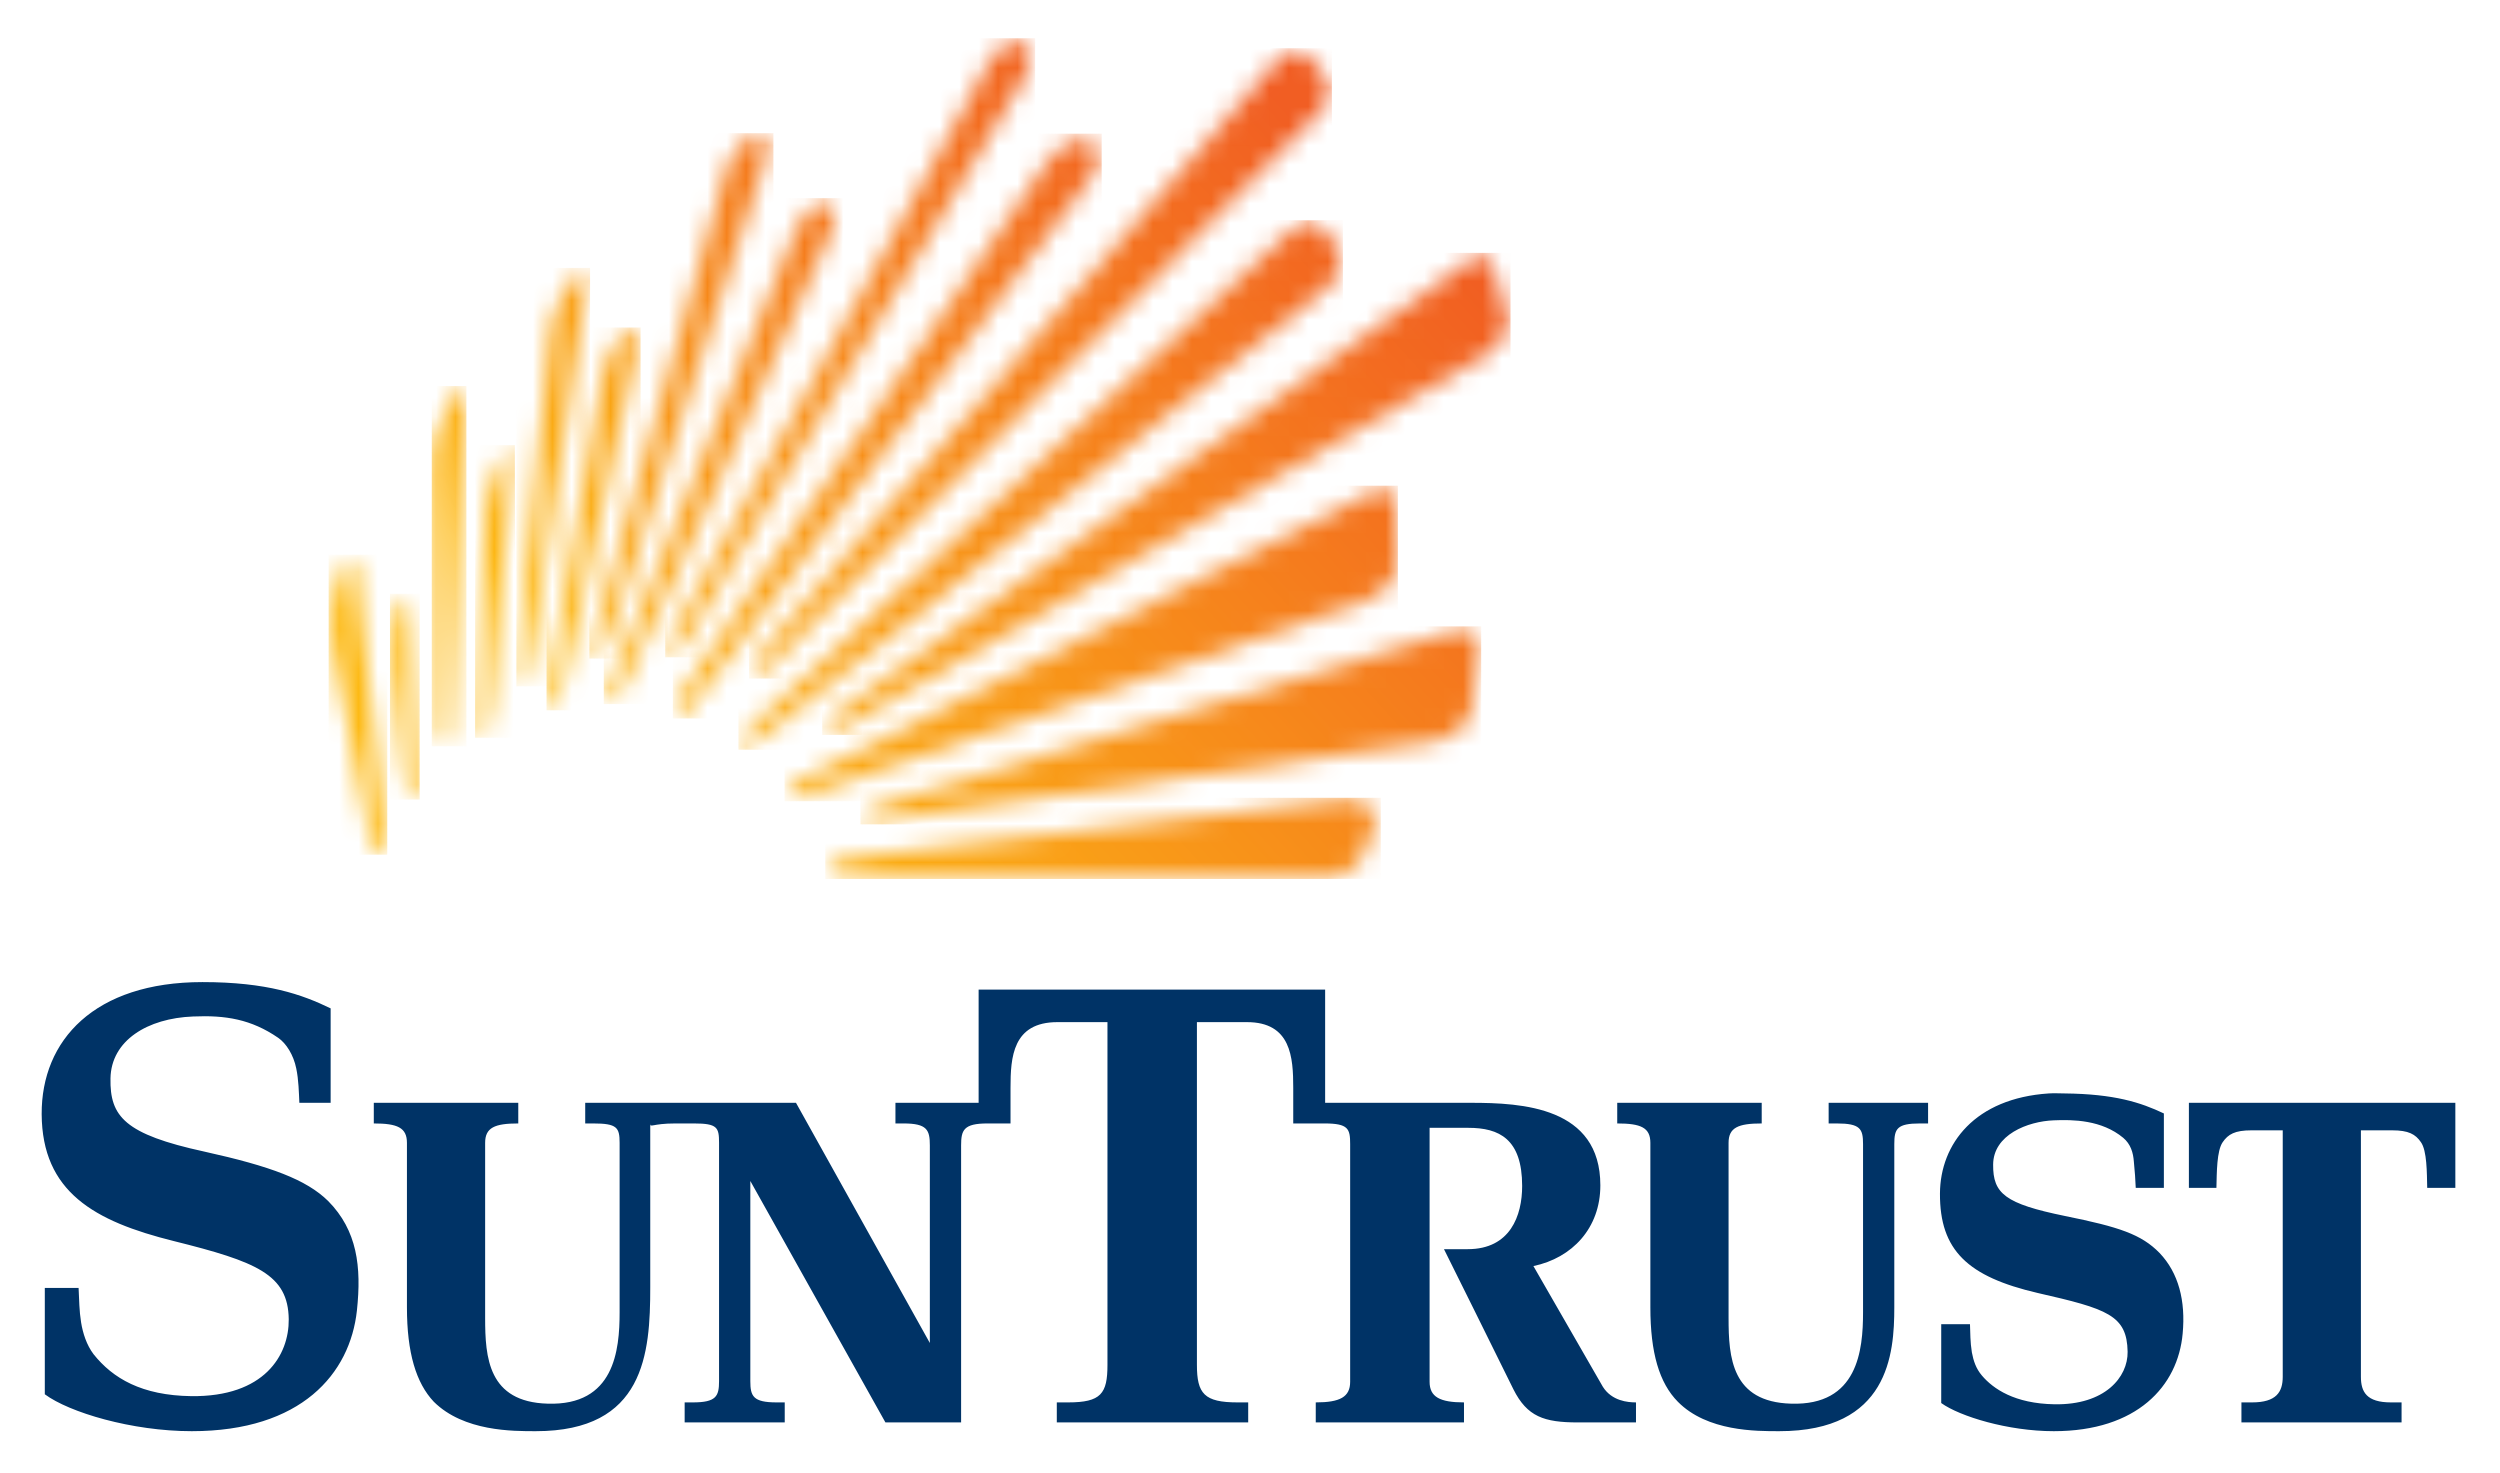 <svg width="129" height="76" viewBox="0 0 129 76" fill="none" xmlns="http://www.w3.org/2000/svg">
<path d="M10.445 50.676C4.872 50.676 2.134 53.674 2.15 57.486C2.172 61.498 4.856 63.016 8.96 64.037C13.252 65.106 14.868 65.762 14.899 68.072C14.917 69.927 13.645 72.088 9.864 72.041C7.318 72.005 5.825 71.127 4.829 69.879C4.466 69.398 4.274 68.791 4.184 68.233C4.088 67.638 4.087 67.083 4.055 66.458H2.312V71.945C3.569 72.878 6.799 73.849 9.896 73.849C15.552 73.849 18.066 70.88 18.417 67.62C18.659 65.362 18.433 63.49 16.932 61.972C15.808 60.867 13.978 60.183 10.542 59.422C6.426 58.525 5.667 57.61 5.701 55.646C5.735 53.684 7.618 52.541 9.961 52.451C11.636 52.377 12.96 52.593 14.35 53.548C14.771 53.836 15.148 54.439 15.286 55.13C15.409 55.702 15.424 56.409 15.447 56.905H17.061V52.032C15.58 51.315 13.792 50.676 10.445 50.676ZM50.497 51.063V56.905H46.205V57.97H46.624C47.836 57.97 47.98 58.304 47.98 59.1V69.298L41.073 56.905H30.197V57.97H30.616C31.84 57.97 31.972 58.182 31.972 58.971V67.717C31.972 69.675 31.704 72.54 28.26 72.429C25.189 72.342 25.033 70.047 25.033 68.007V58.971C25.033 58.182 25.529 57.97 26.743 57.97V56.905H19.288V57.97C20.502 57.97 20.998 58.182 20.998 58.971V67.459C20.998 69.803 21.468 71.361 22.386 72.332C23.934 73.867 26.47 73.849 27.647 73.849C33.259 73.849 33.553 69.849 33.553 66.426V57.97C33.553 58.213 33.633 57.97 34.844 57.97H35.812C37.023 57.97 37.103 58.182 37.103 58.971V71.267C37.103 72.043 36.961 72.364 35.748 72.364H35.328V73.397H40.492V72.364H40.072C38.859 72.364 38.717 72.043 38.717 71.267V60.939L45.688 73.397H49.593V59.1C49.593 58.312 49.726 57.97 50.949 57.97H52.143V56.13C52.143 54.56 52.249 52.742 54.564 52.742H57.145V70.428C57.145 71.914 56.815 72.364 55.112 72.364H54.531V73.397H64.407V72.364H63.858C62.14 72.364 61.761 71.914 61.761 70.428V52.742H64.343C66.621 52.742 66.731 54.56 66.731 56.13V57.97H68.345C69.58 57.97 69.668 58.248 69.668 59.035V71.299C69.668 72.084 69.145 72.364 67.893 72.364V73.397H75.542V72.364C74.301 72.364 73.767 72.084 73.767 71.299V58.196H75.768C77.357 58.196 78.543 58.768 78.543 61.197C78.543 62.723 77.934 64.457 75.735 64.457H74.509C74.509 64.457 77.544 70.561 78.091 71.686C78.8 73.101 79.675 73.397 81.416 73.397H84.417V72.364C83.998 72.364 83.17 72.293 82.707 71.557L79.124 65.329C81.128 64.909 82.578 63.37 82.578 61.165C82.578 57.114 78.539 56.905 75.897 56.905H68.377V51.063H50.497ZM105.718 56.421C101.916 56.671 100.116 59.012 100.102 61.585C100.087 64.525 101.544 65.878 105.137 66.716C108.748 67.539 109.752 67.863 109.785 69.75C109.804 71.066 108.612 72.507 106.008 72.461C103.956 72.426 102.851 71.667 102.265 70.976C101.956 70.611 101.831 70.219 101.748 69.782C101.658 69.218 101.672 68.799 101.651 68.33H100.167V72.397C101.126 73.086 103.614 73.849 105.976 73.849C110.27 73.849 112.383 71.524 112.625 68.814C112.783 67.128 112.418 65.683 111.431 64.651C110.491 63.691 109.357 63.313 106.557 62.746C103.458 62.111 102.834 61.589 102.846 60.1C102.846 58.557 104.627 57.86 105.976 57.809C106.975 57.766 108.447 57.787 109.559 58.712C109.943 59.035 110.074 59.479 110.107 59.939C110.159 60.427 110.187 60.904 110.204 61.294H111.656V57.454C110.449 56.882 109.108 56.449 106.525 56.421C106.253 56.418 105.972 56.404 105.718 56.421ZM83.449 56.905V57.97C84.665 57.97 85.159 58.182 85.159 58.971V67.459C85.159 69.803 85.618 71.361 86.579 72.332C88.096 73.867 90.619 73.849 91.808 73.849C97.453 73.849 97.746 69.869 97.746 67.459V59.035C97.746 58.246 97.882 57.97 99.07 57.97H99.489V56.905H94.358V57.97H94.777C95.992 57.97 96.133 58.246 96.133 59.035V67.717C96.133 69.675 95.865 72.54 92.421 72.429C89.351 72.342 89.194 70.047 89.194 68.007V58.971C89.194 58.182 89.695 57.97 90.904 57.97V56.905H83.449ZM112.947 56.905V61.294H114.367C114.387 60.505 114.382 59.381 114.69 58.938C114.972 58.526 115.318 58.325 116.175 58.325H117.789V71.041C117.789 71.825 117.463 72.364 116.207 72.364H115.658V73.397H123.921V72.364H123.372C122.118 72.364 121.823 71.825 121.823 71.041V58.325H123.437C124.282 58.325 124.64 58.526 124.921 58.938C125.234 59.381 125.226 60.505 125.244 61.294H126.696V56.905H112.947Z" fill="#003366"/>
<mask id="mask0_1432_3263" style="mask-type:luminance" maskUnits="userSpaceOnUse" x="17" y="28" width="3" height="17">
<path d="M17.66 29.428L17.305 30.414C17 31.242 16.958 32.718 17.185 33.502L19.011 42.942C19.152 43.76 19.412 44.101 19.687 44.053C19.984 43.977 19.952 43.355 19.777 41.934L18.399 29.422C18.303 28.638 17.958 28.623 17.66 29.428Z" fill="white"/>
</mask>
<g mask="url(#mask0_1432_3263)">
<path d="M16.957 28.623H19.983V44.102H16.957V28.623Z" fill="url(#paint0_linear_1432_3263)"/>
</g>
<mask id="mask1_1432_3263" style="mask-type:luminance" maskUnits="userSpaceOnUse" x="20" y="30" width="2" height="12">
<path d="M21.53 39.341C21.564 40.156 21.653 41.135 21.372 41.202C21.116 41.257 20.957 40.937 20.822 39.889L20.229 34.316C20.122 33.515 20.262 31.823 20.558 31.232C20.86 30.639 21.138 30.791 21.17 31.585L21.53 39.341Z" fill="white"/>
</mask>
<g mask="url(#mask1_1432_3263)">
<path d="M20.123 30.639H21.653V41.257H20.123V30.639Z" fill="url(#paint1_linear_1432_3263)"/>
</g>
<mask id="mask2_1432_3263" style="mask-type:luminance" maskUnits="userSpaceOnUse" x="22" y="20" width="3" height="19">
<path d="M24.011 20.59L23.301 36.828C23.288 37.566 23.239 38.508 22.967 38.444C22.812 38.408 22.627 37.978 22.61 37.24L22.298 23.911C22.279 23.246 22.533 22.15 22.887 21.487L23.378 20.566C23.733 19.92 24.065 19.929 24.011 20.59Z" fill="white"/>
</mask>
<g mask="url(#mask2_1432_3263)">
<path d="M22.279 19.92H24.067V38.508H22.279V19.92Z" fill="url(#paint2_linear_1432_3263)"/>
</g>
<mask id="mask3_1432_3263" style="mask-type:luminance" maskUnits="userSpaceOnUse" x="24" y="23" width="3" height="16">
<path d="M26.448 23.912L25.344 36.295C25.233 37.166 25.104 38.068 24.846 38.056C24.669 38.05 24.517 37.506 24.603 36.687L25.061 26.057C25.136 25.288 25.657 24.135 25.983 23.546C26.319 22.969 26.57 23.234 26.448 23.912Z" fill="white"/>
</mask>
<g mask="url(#mask3_1432_3263)">
<path d="M24.516 22.97H26.57V38.069H24.516V22.97Z" fill="url(#paint3_linear_1432_3263)"/>
</g>
<mask id="mask4_1432_3263" style="mask-type:luminance" maskUnits="userSpaceOnUse" x="26" y="13" width="5" height="23">
<path d="M26.868 35.416C26.654 35.388 26.646 34.512 26.706 33.915L28.441 16.777C28.536 16.144 28.995 15.169 29.454 14.604L29.622 14.397C30.097 13.825 30.446 13.878 30.314 14.494L27.39 33.932C27.235 34.771 27.13 35.416 26.868 35.416Z" fill="white"/>
</mask>
<g mask="url(#mask4_1432_3263)">
<path d="M26.646 13.825H30.447V35.416H26.646V13.825Z" fill="url(#paint4_linear_1432_3263)"/>
</g>
<mask id="mask5_1432_3263" style="mask-type:luminance" maskUnits="userSpaceOnUse" x="28" y="17" width="5" height="20">
<path d="M32.039 17.332C32.42 16.898 33.055 17.143 32.919 17.76L29.124 35.074C28.989 35.694 28.716 36.651 28.435 36.619C28.203 36.599 28.217 35.692 28.387 34.955L31.116 19.297C31.251 18.667 31.649 17.758 32.039 17.332Z" fill="white"/>
</mask>
<g mask="url(#mask5_1432_3263)">
<path d="M28.201 16.898H33.054V36.651H28.201V16.898Z" fill="url(#paint5_linear_1432_3263)"/>
</g>
<mask id="mask6_1432_3263" style="mask-type:luminance" maskUnits="userSpaceOnUse" x="31" y="10" width="13" height="27">
<path d="M32.431 34.875C32.154 35.471 31.815 36.331 31.43 36.168C31.154 36.056 31.713 34.704 31.713 34.704L41.123 11.749C41.427 11.079 42.099 10.225 42.832 10.581C43.488 10.898 42.783 12.192 42.525 12.773C36.817 25.605 35.192 28.917 32.431 34.875Z" fill="white"/>
</mask>
<g mask="url(#mask6_1432_3263)">
<path d="M31.154 10.225H43.489V36.331H31.154V10.225Z" fill="url(#paint6_linear_1432_3263)"/>
</g>
<mask id="mask7_1432_3263" style="mask-type:luminance" maskUnits="userSpaceOnUse" x="34" y="2" width="20" height="32">
<path d="M34.544 33.745C34.767 33.917 35.296 33.287 35.711 32.573L52.937 3.872C53.243 3.355 53.416 2.524 52.798 2.215C52.316 1.975 51.482 2.444 51.087 3.143L35.074 32.051C34.604 32.923 34.327 33.57 34.544 33.745Z" fill="white"/>
</mask>
<g mask="url(#mask7_1432_3263)">
<path d="M34.326 1.974H53.414V33.917H34.326V1.974Z" fill="url(#paint7_linear_1432_3263)"/>
</g>
<mask id="mask8_1432_3263" style="mask-type:luminance" maskUnits="userSpaceOnUse" x="34" y="7" width="23" height="30">
<path d="M34.943 36.837C34.718 36.616 35.101 35.905 35.562 35.191L53.96 8.487C54.457 7.732 55.556 6.896 56.23 7.287C56.837 7.639 56.846 8.4 56.336 9.114L36.252 35.698C35.753 36.415 35.177 37.073 34.943 36.837Z" fill="white"/>
</mask>
<g mask="url(#mask8_1432_3263)">
<path d="M34.719 6.896H56.847V37.073H34.719V6.896Z" fill="url(#paint8_linear_1432_3263)"/>
</g>
<mask id="mask9_1432_3263" style="mask-type:luminance" maskUnits="userSpaceOnUse" x="38" y="2" width="31" height="33">
<path d="M40.384 33.743C40.384 33.743 39.169 35.014 38.914 34.731C38.652 34.455 39.149 33.922 39.686 33.237L40.288 32.511L66 3.019C66.411 2.512 66.982 2.488 67.524 2.89L68.301 3.846C68.725 4.329 68.696 5.166 68.228 5.634L40.384 33.743Z" fill="white"/>
</mask>
<g mask="url(#mask9_1432_3263)">
<path d="M38.65 2.488H68.725V35.014H38.65V2.488Z" fill="url(#paint9_linear_1432_3263)"/>
</g>
<mask id="mask10_1432_3263" style="mask-type:luminance" maskUnits="userSpaceOnUse" x="38" y="11" width="32" height="28">
<path d="M38.301 38.47C38.102 38.271 38.549 37.676 39.363 36.957L66.663 11.87C67.155 11.366 67.84 11.38 68.28 11.806C68.853 12.352 69.048 12.86 69.139 13.344C69.293 14.135 68.85 14.488 68.291 14.99L39.858 37.63C39.157 38.245 38.533 38.685 38.301 38.47Z" fill="white"/>
</mask>
<g mask="url(#mask10_1432_3263)">
<path d="M38.103 11.366H69.296V38.685H38.103V11.366Z" fill="url(#paint10_linear_1432_3263)"/>
</g>
<mask id="mask11_1432_3263" style="mask-type:luminance" maskUnits="userSpaceOnUse" x="42" y="13" width="36" height="25">
<path d="M43.961 36.226L75.722 13.526C76.328 13.048 76.883 13.158 77.036 13.757L77.773 16.302C77.941 16.929 77.496 17.772 76.85 18.228L44.507 36.969C43.713 37.476 42.886 37.921 42.684 37.642C42.427 37.29 43.227 36.819 43.961 36.226Z" fill="white"/>
</mask>
<g mask="url(#mask11_1432_3263)">
<path d="M42.428 13.048H77.943V37.921H42.428V13.048Z" fill="url(#paint11_linear_1432_3263)"/>
</g>
<mask id="mask12_1432_3263" style="mask-type:luminance" maskUnits="userSpaceOnUse" x="40" y="25" width="33" height="17">
<path d="M40.577 40.99C40.484 40.618 41.322 40.275 42.209 39.815L70.631 25.485C71.403 25.062 72.01 25.278 72.005 25.942L72.13 29.099C72.12 29.788 71.391 30.638 70.51 30.993L42.495 40.739C41.515 41.123 40.664 41.344 40.577 40.99Z" fill="white"/>
</mask>
<g mask="url(#mask12_1432_3263)">
<path d="M40.484 25.062H72.131V41.344H40.484V25.062Z" fill="url(#paint12_linear_1432_3263)"/>
</g>
<mask id="mask13_1432_3263" style="mask-type:luminance" maskUnits="userSpaceOnUse" x="44" y="32" width="33" height="11">
<path d="M73.887 38.274L46.44 42.198C45.364 42.366 44.575 42.537 44.493 42.222C44.4 41.843 45.316 41.611 46.322 41.272L74.796 32.627C75.713 32.321 76.429 32.657 76.344 33.364L75.938 36.623C75.856 37.375 74.94 38.123 73.887 38.274Z" fill="white"/>
</mask>
<g mask="url(#mask13_1432_3263)">
<path d="M44.4 32.321H76.429V42.537H44.4V32.321Z" fill="url(#paint13_linear_1432_3263)"/>
</g>
<mask id="mask14_1432_3263" style="mask-type:luminance" maskUnits="userSpaceOnUse" x="42" y="41" width="29" height="5">
<path d="M42.659 44.866C42.583 44.462 43.948 44.233 45.004 44.123L69.278 41.277C70.362 41.166 71.25 41.745 70.899 42.685L70.407 43.966C70.118 44.784 69.221 45.355 68.098 45.28L44.829 45.288C43.81 45.302 42.734 45.271 42.659 44.866Z" fill="white"/>
</mask>
<g mask="url(#mask14_1432_3263)">
<path d="M42.584 41.166H71.251V45.355H42.584V41.166Z" fill="url(#paint14_linear_1432_3263)"/>
</g>
<mask id="mask15_1432_3263" style="mask-type:luminance" maskUnits="userSpaceOnUse" x="30" y="6" width="10" height="28">
<path d="M39.298 8.868C39.298 8.868 32.268 30.469 31.864 31.629C31.431 32.876 31.013 33.983 30.645 33.888C30.41 33.819 30.595 33.026 30.858 32.069L37.513 8.632C37.828 7.688 38.821 6.871 39.207 6.949C39.908 7.087 39.504 8.271 39.298 8.868Z" fill="white"/>
</mask>
<g mask="url(#mask15_1432_3263)">
<path d="M30.41 6.871H39.908V33.983H30.41V6.871Z" fill="url(#paint15_linear_1432_3263)"/>
</g>
<defs>
<linearGradient id="paint0_linear_1432_3263" x1="62.785" y1="-3.315" x2="25.143" y2="30.768" gradientUnits="userSpaceOnUse">
<stop stop-color="#F15D22"/>
<stop offset="1" stop-color="#FDB913"/>
</linearGradient>
<linearGradient id="paint1_linear_1432_3263" x1="63.12" y1="-1.996" x2="26.087" y2="31.536" gradientUnits="userSpaceOnUse">
<stop stop-color="#F15D22"/>
<stop offset="1" stop-color="#FDB913"/>
</linearGradient>
<linearGradient id="paint2_linear_1432_3263" x1="58.969" y1="-2.94" x2="24.028" y2="28.698" gradientUnits="userSpaceOnUse">
<stop stop-color="#F15D22"/>
<stop offset="1" stop-color="#FDB913"/>
</linearGradient>
<linearGradient id="paint3_linear_1432_3263" x1="61.861" y1="-2.216" x2="25.566" y2="30.648" gradientUnits="userSpaceOnUse">
<stop stop-color="#F15D22"/>
<stop offset="1" stop-color="#FDB913"/>
</linearGradient>
<linearGradient id="paint4_linear_1432_3263" x1="60.125" y1="-3.947" x2="24.214" y2="28.57" gradientUnits="userSpaceOnUse">
<stop stop-color="#F15D22"/>
<stop offset="1" stop-color="#FDB913"/>
</linearGradient>
<linearGradient id="paint5_linear_1432_3263" x1="63.077" y1="-2.732" x2="25.906" y2="30.925" gradientUnits="userSpaceOnUse">
<stop stop-color="#F15D22"/>
<stop offset="1" stop-color="#FDB913"/>
</linearGradient>
<linearGradient id="paint6_linear_1432_3263" x1="54.433" y1="7.451" x2="26.331" y2="32.897" gradientUnits="userSpaceOnUse">
<stop stop-color="#F15D22"/>
<stop offset="1" stop-color="#FDB913"/>
</linearGradient>
<linearGradient id="paint7_linear_1432_3263" x1="58.573" y1="4.213" x2="26.54" y2="33.218" gradientUnits="userSpaceOnUse">
<stop stop-color="#F15D22"/>
<stop offset="1" stop-color="#FDB913"/>
</linearGradient>
<linearGradient id="paint8_linear_1432_3263" x1="61.897" y1="6.943" x2="29.722" y2="36.076" gradientUnits="userSpaceOnUse">
<stop stop-color="#F15D22"/>
<stop offset="1" stop-color="#FDB913"/>
</linearGradient>
<linearGradient id="paint9_linear_1432_3263" x1="66.84" y1="6.025" x2="31.18" y2="38.313" gradientUnits="userSpaceOnUse">
<stop stop-color="#F15D22"/>
<stop offset="1" stop-color="#FDB913"/>
</linearGradient>
<linearGradient id="paint10_linear_1432_3263" x1="71.867" y1="9.455" x2="35.284" y2="42.58" gradientUnits="userSpaceOnUse">
<stop stop-color="#F15D22"/>
<stop offset="1" stop-color="#FDB913"/>
</linearGradient>
<linearGradient id="paint11_linear_1432_3263" x1="76.176" y1="12.902" x2="38.696" y2="46.837" gradientUnits="userSpaceOnUse">
<stop stop-color="#F15D22"/>
<stop offset="1" stop-color="#FDB913"/>
</linearGradient>
<linearGradient id="paint12_linear_1432_3263" x1="77.693" y1="15.955" x2="40.948" y2="49.226" gradientUnits="userSpaceOnUse">
<stop stop-color="#F15D22"/>
<stop offset="1" stop-color="#FDB913"/>
</linearGradient>
<linearGradient id="paint13_linear_1432_3263" x1="81.506" y1="20.291" x2="45.051" y2="53.299" gradientUnits="userSpaceOnUse">
<stop stop-color="#F15D22"/>
<stop offset="1" stop-color="#FDB913"/>
</linearGradient>
<linearGradient id="paint14_linear_1432_3263" x1="82.5" y1="20.988" x2="45.668" y2="54.337" gradientUnits="userSpaceOnUse">
<stop stop-color="#F15D22"/>
<stop offset="1" stop-color="#FDB913"/>
</linearGradient>
<linearGradient id="paint15_linear_1432_3263" x1="51.994" y1="4.861" x2="23.591" y2="30.578" gradientUnits="userSpaceOnUse">
<stop stop-color="#F15D22"/>
<stop offset="1" stop-color="#FDB913"/>
</linearGradient>
</defs>
</svg>
